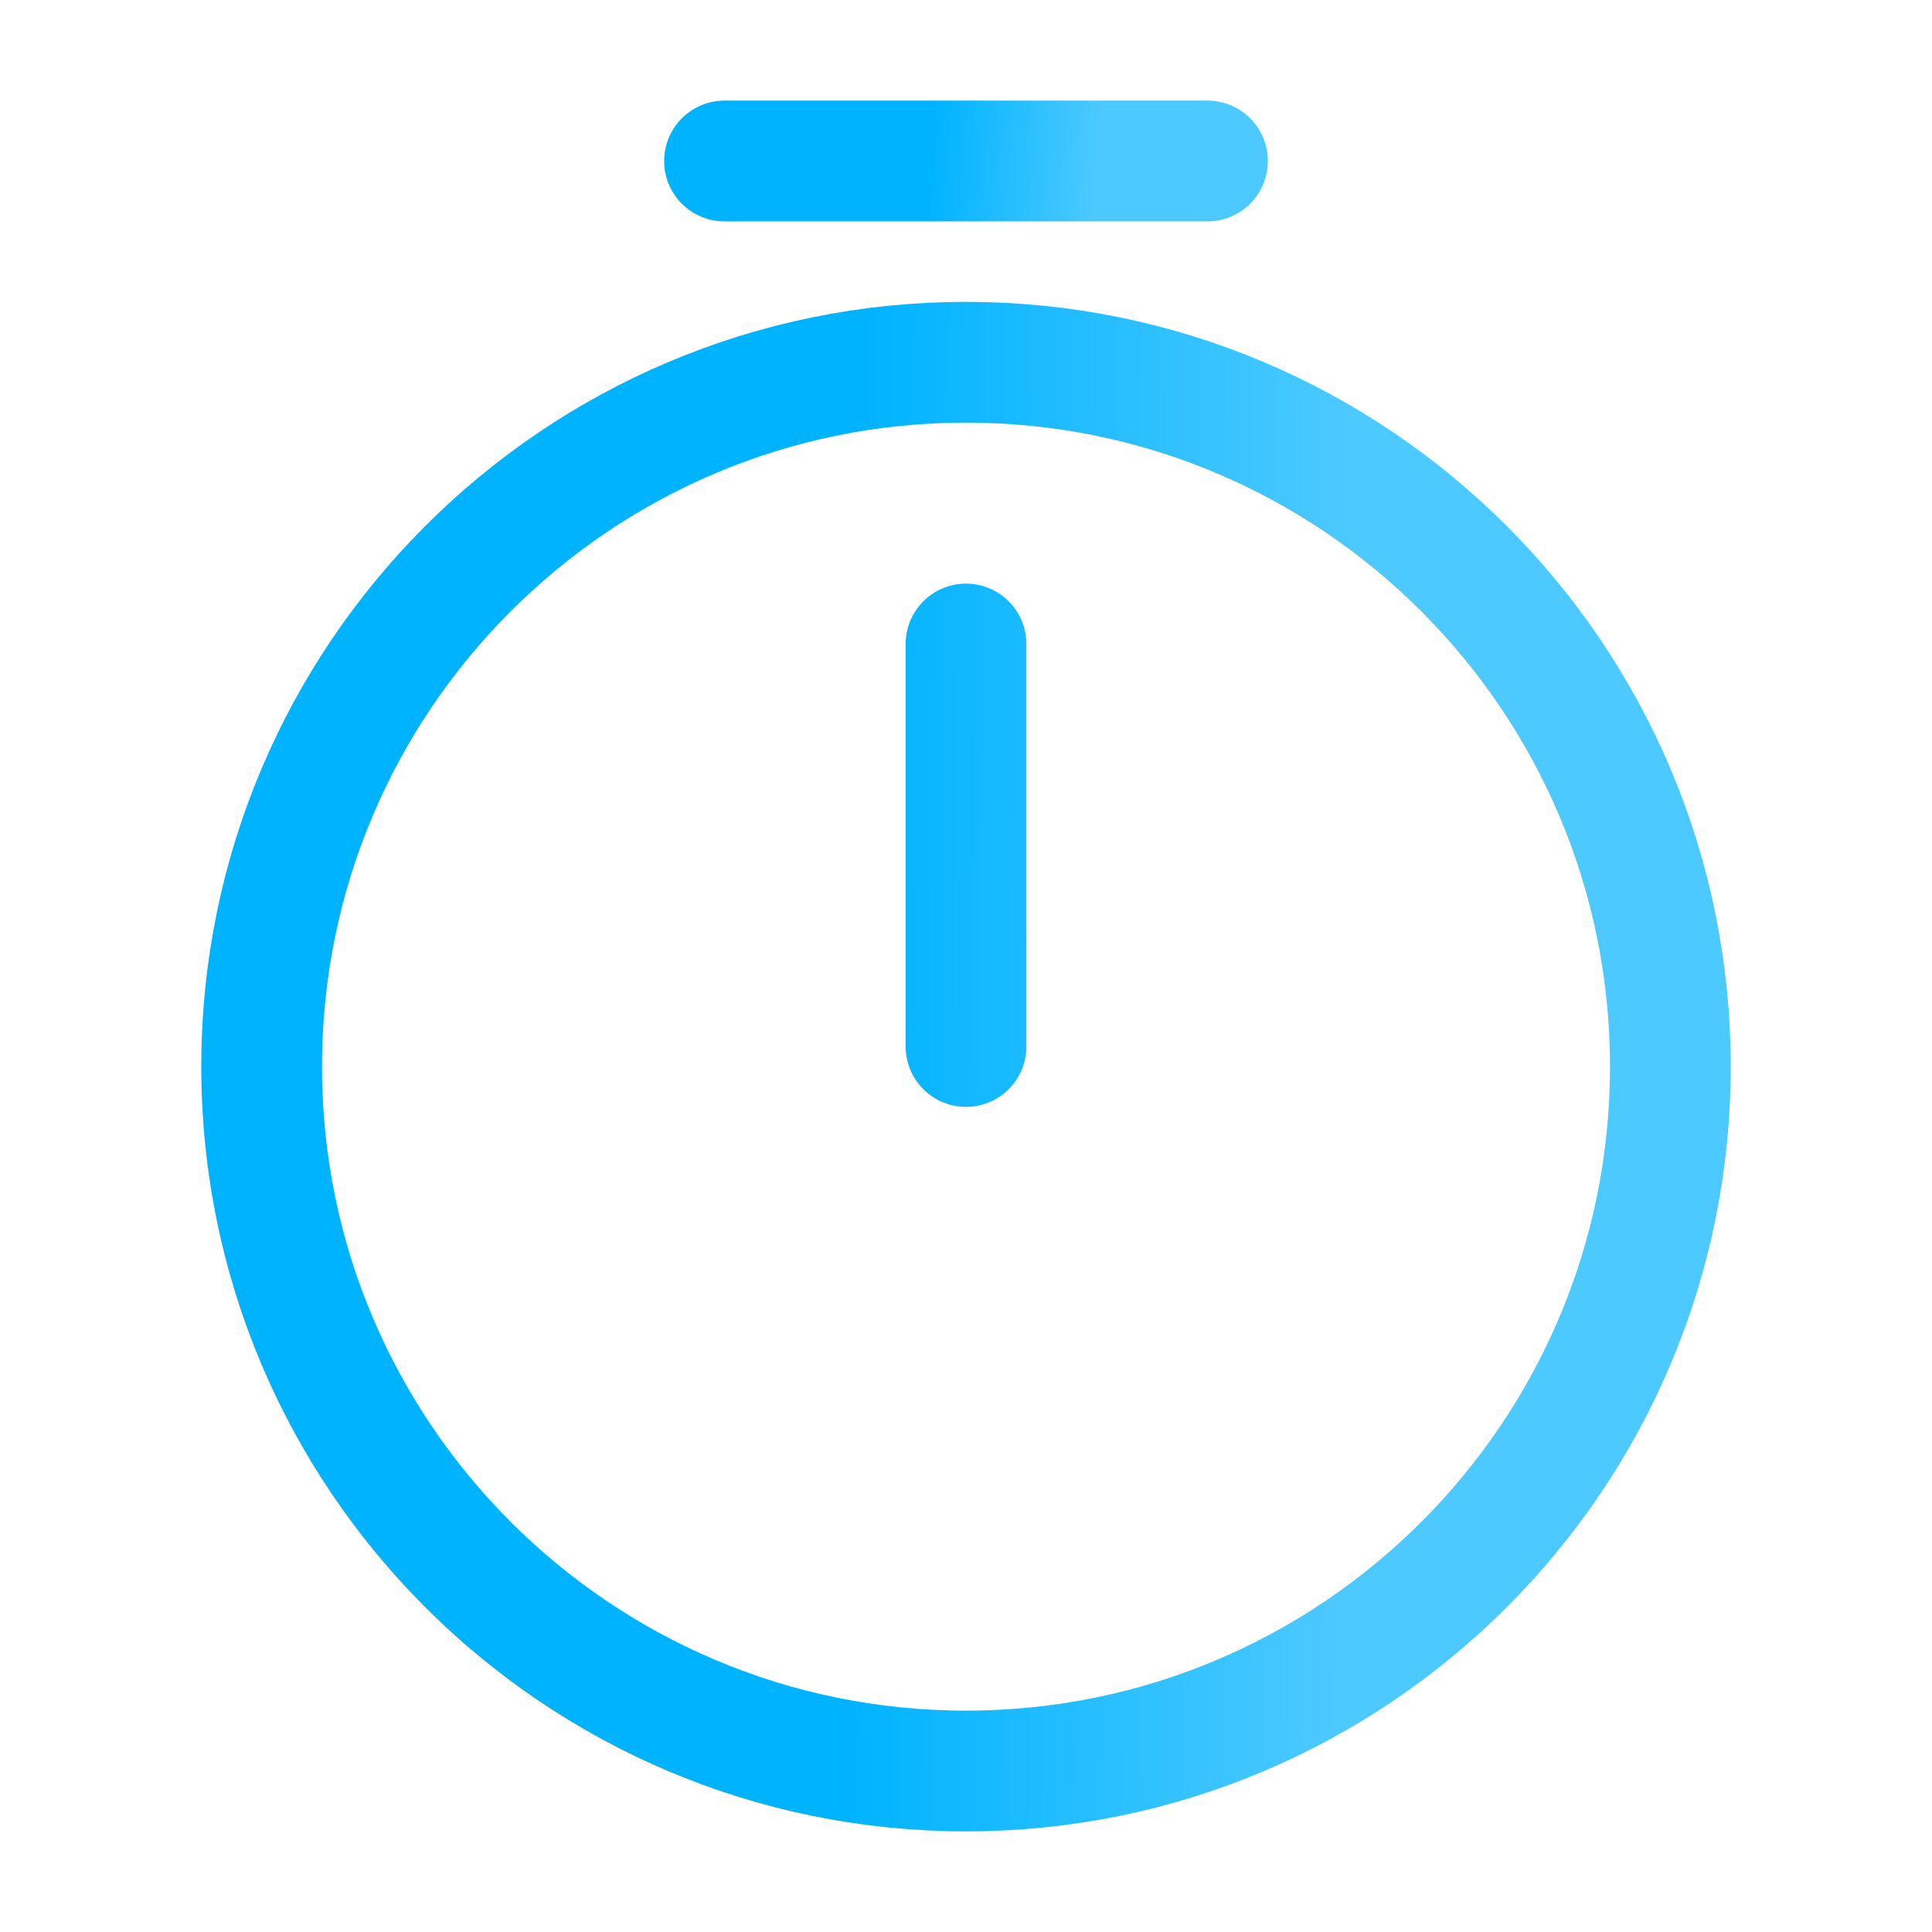 <svg width="24" height="24" viewBox="0 0 24 24" fill="none" xmlns="http://www.w3.org/2000/svg">
<path d="M12 8L12 13M20.75 13.25C20.75 18.08 16.83 22 12 22C7.17 22 3.25 18.08 3.25 13.25C3.25 8.42 7.17 4.5 12 4.5C16.83 4.5 20.75 8.42 20.75 13.25Z" stroke="url(#paint0_linear_5574_8369)" stroke-width="1.5" stroke-linecap="round" stroke-linejoin="round"/>
<path d="M9 2L15 2" stroke="url(#paint1_linear_5574_8369)" stroke-width="1.5" stroke-miterlimit="10" stroke-linecap="round" stroke-linejoin="round"/>
<defs>
<linearGradient id="paint0_linear_5574_8369" x1="2.433" y1="14.324" x2="16.684" y2="14.485" gradientUnits="userSpaceOnUse">
<stop offset="0.571" stop-color="#00B3FF"/>
<stop offset="1" stop-color="#4CC9FF"/>
</linearGradient>
<linearGradient id="paint1_linear_5574_8369" x1="8.72" y1="2.561" x2="13.584" y2="2.892" gradientUnits="userSpaceOnUse">
<stop offset="0.571" stop-color="#00B3FF"/>
<stop offset="1" stop-color="#4CC9FF"/>
</linearGradient>
</defs>
</svg>
